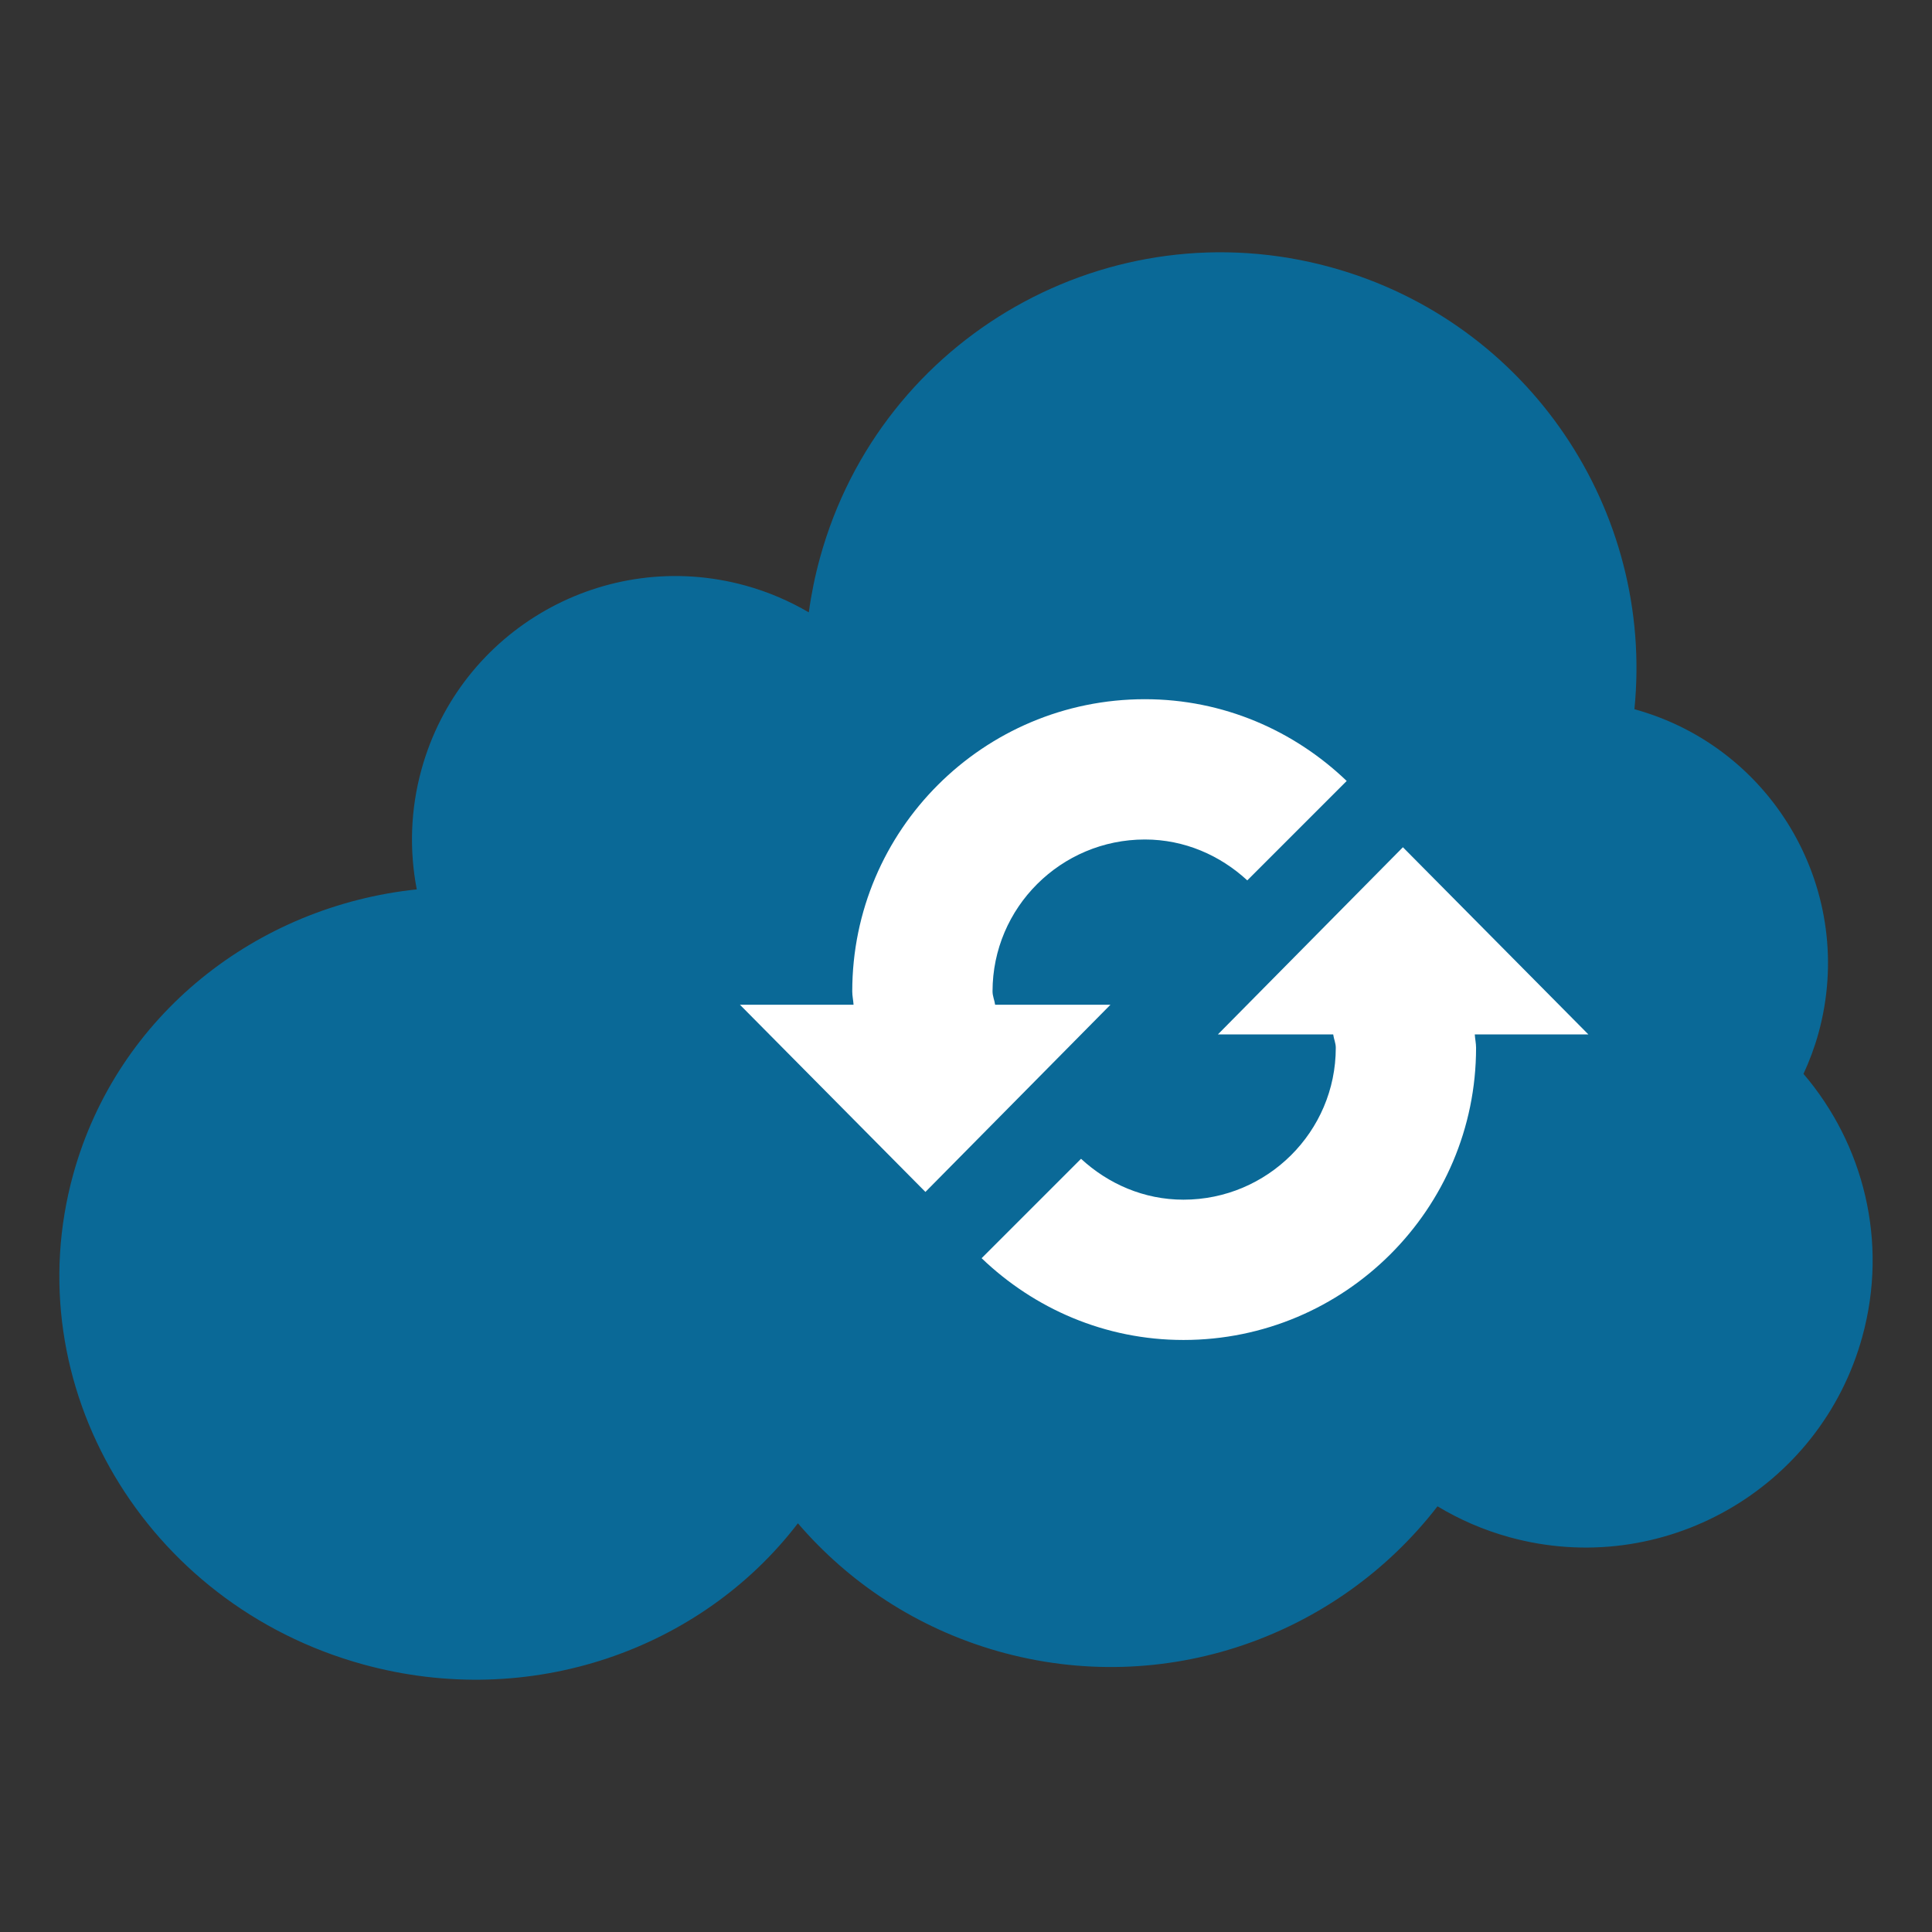 <?xml version="1.0" encoding="UTF-8" standalone="no"?>
<!-- Created with Inkscape (http://www.inkscape.org/) -->

<svg
   xmlns:dc="http://purl.org/dc/elements/1.1/"
   xmlns:cc="http://creativecommons.org/ns#"
   xmlns:rdf="http://www.w3.org/1999/02/22-rdf-syntax-ns#"
   xmlns:svg="http://www.w3.org/2000/svg"
   xmlns="http://www.w3.org/2000/svg"
   xmlns:sodipodi="http://sodipodi.sourceforge.net/DTD/sodipodi-0.dtd"
   xmlns:inkscape="http://www.inkscape.org/namespaces/inkscape"
   id="svg3898"
   sodipodi:docname="hubic-gtk-busy.svg"
   viewBox="0 0 550 550"
   version="1.1"
   inkscape:version="0.91 r13725"
   width="550"
   height="550">
  <rect x="0" y="0" width="550" height="550" fill="#333333" stroke="none"/>
  <defs
     id="defs3386" />
  <sodipodi:namedview
     id="base"
     bordercolor="#666666"
     inkscape:pageshadow="2"
     inkscape:window-y="41"
     pagecolor="#ffffff"
     inkscape:window-height="857"
     inkscape:window-maximized="0"
     inkscape:zoom="0.6"
     inkscape:window-x="0"
     showgrid="false"
     borderopacity="1.0"
     inkscape:current-layer="layer1"
     inkscape:cx="-109.46673"
     inkscape:cy="216.98834"
     inkscape:window-width="1436"
     inkscape:pageopacity="0.0"
     inkscape:document-units="px" />
  <g
     id="layer1"
     inkscape:label="Layer 1"
     inkscape:groupmode="layer"
     transform="translate(-475.23,-166.52)">
    <path
       id="path2997-5-0"
       style="fill:#0a6997;fill-opacity:1"
       inkscape:connector-curvature="0"
       d="m 854.194,242.628 c -63.002,-17.372 -128.13,19.603 -145.51,82.606 -1.433,5.195 -2.495,10.42 -3.204,15.616 -5.527,-3.239 -11.557,-5.845 -18.027,-7.629 -39.931,-11.011 -81.228,12.434 -92.238,52.365 -3.176,11.517 -3.463,23.137 -1.337,34.122 -45.561,4.788 -85.28,35.711 -97.814,81.169 -16.516,59.897 20.411,122.33 82.494,139.45 47.675,13.146 96.33,-4.248 123.82,-40.157 14.473,16.857 33.848,29.826 56.811,36.379 47.623,13.59 96.75,-4.265 125.27,-41.213 6.247,3.763 13.088,6.753 20.463,8.787 43.481,11.989 88.473,-13.554 100.46,-57.034 7.493,-27.175 0.307,-54.938 -16.734,-74.86 1.695,-3.675 3.148,-7.536 4.259,-11.565 11.011,-39.931 -12.434,-81.228 -52.365,-92.238 -0.01,-0.003 -0.02,-0.005 -0.03,-0.009 5.671,-56.342 -29.9,-110.23 -86.326,-125.79 z" />
    <g
       id="g5382">
      <path
         d="m 927.41,461.002 -52.802,-53.29 -52.675,53.29 32.831,0 c 0.171,1.293 0.737,2.44 0.737,3.798 0,23.884 -19.486,43.245 -43.367,43.245 -11.308,0 -21.452,-4.535 -29.156,-11.639 l -28.3,28.3 c 14.945,14.334 35.114,23.277 57.456,23.277 45.94,0 83.302,-37.243 83.302,-83.183 0,-1.293 -0.293,-2.522 -0.369,-3.798 l 32.342,0 z"
         style="color:#000000;fill:#ffffff;fill-opacity:1;fill-rule:evenodd;stroke:none;stroke-width:10.663;stroke-linecap:round;stroke-linejoin:round;stroke-opacity:0"
         sodipodi:nodetypes="cccccccccccc"
         id="path1091"
         inkscape:connector-curvature="0" />
      <path
         d="m 685.875,452.549 52.802,53.29 52.675,-53.29 -32.831,0 c -0.171,-1.293 -0.737,-2.44 -0.737,-3.798 0,-23.885 19.486,-43.245 43.367,-43.245 11.308,0 21.452,4.535 29.156,11.639 l 28.3,-28.3 c -14.945,-14.334 -35.114,-23.277 -57.456,-23.277 -45.94,0 -83.302,37.243 -83.302,83.183 0,1.293 0.293,2.522 0.369,3.798 l -32.342,0 z"
         style="color:#000000;fill:#ffffff;fill-opacity:1;fill-rule:evenodd;stroke:none;stroke-width:10.663;stroke-linecap:round;stroke-linejoin:round;stroke-miterlimit:4;stroke-dasharray:none;stroke-opacity:0"
         sodipodi:nodetypes="cccccccccccc"
         id="path1091-3"
         inkscape:connector-curvature="0" />
    </g>
  </g>
</svg>
